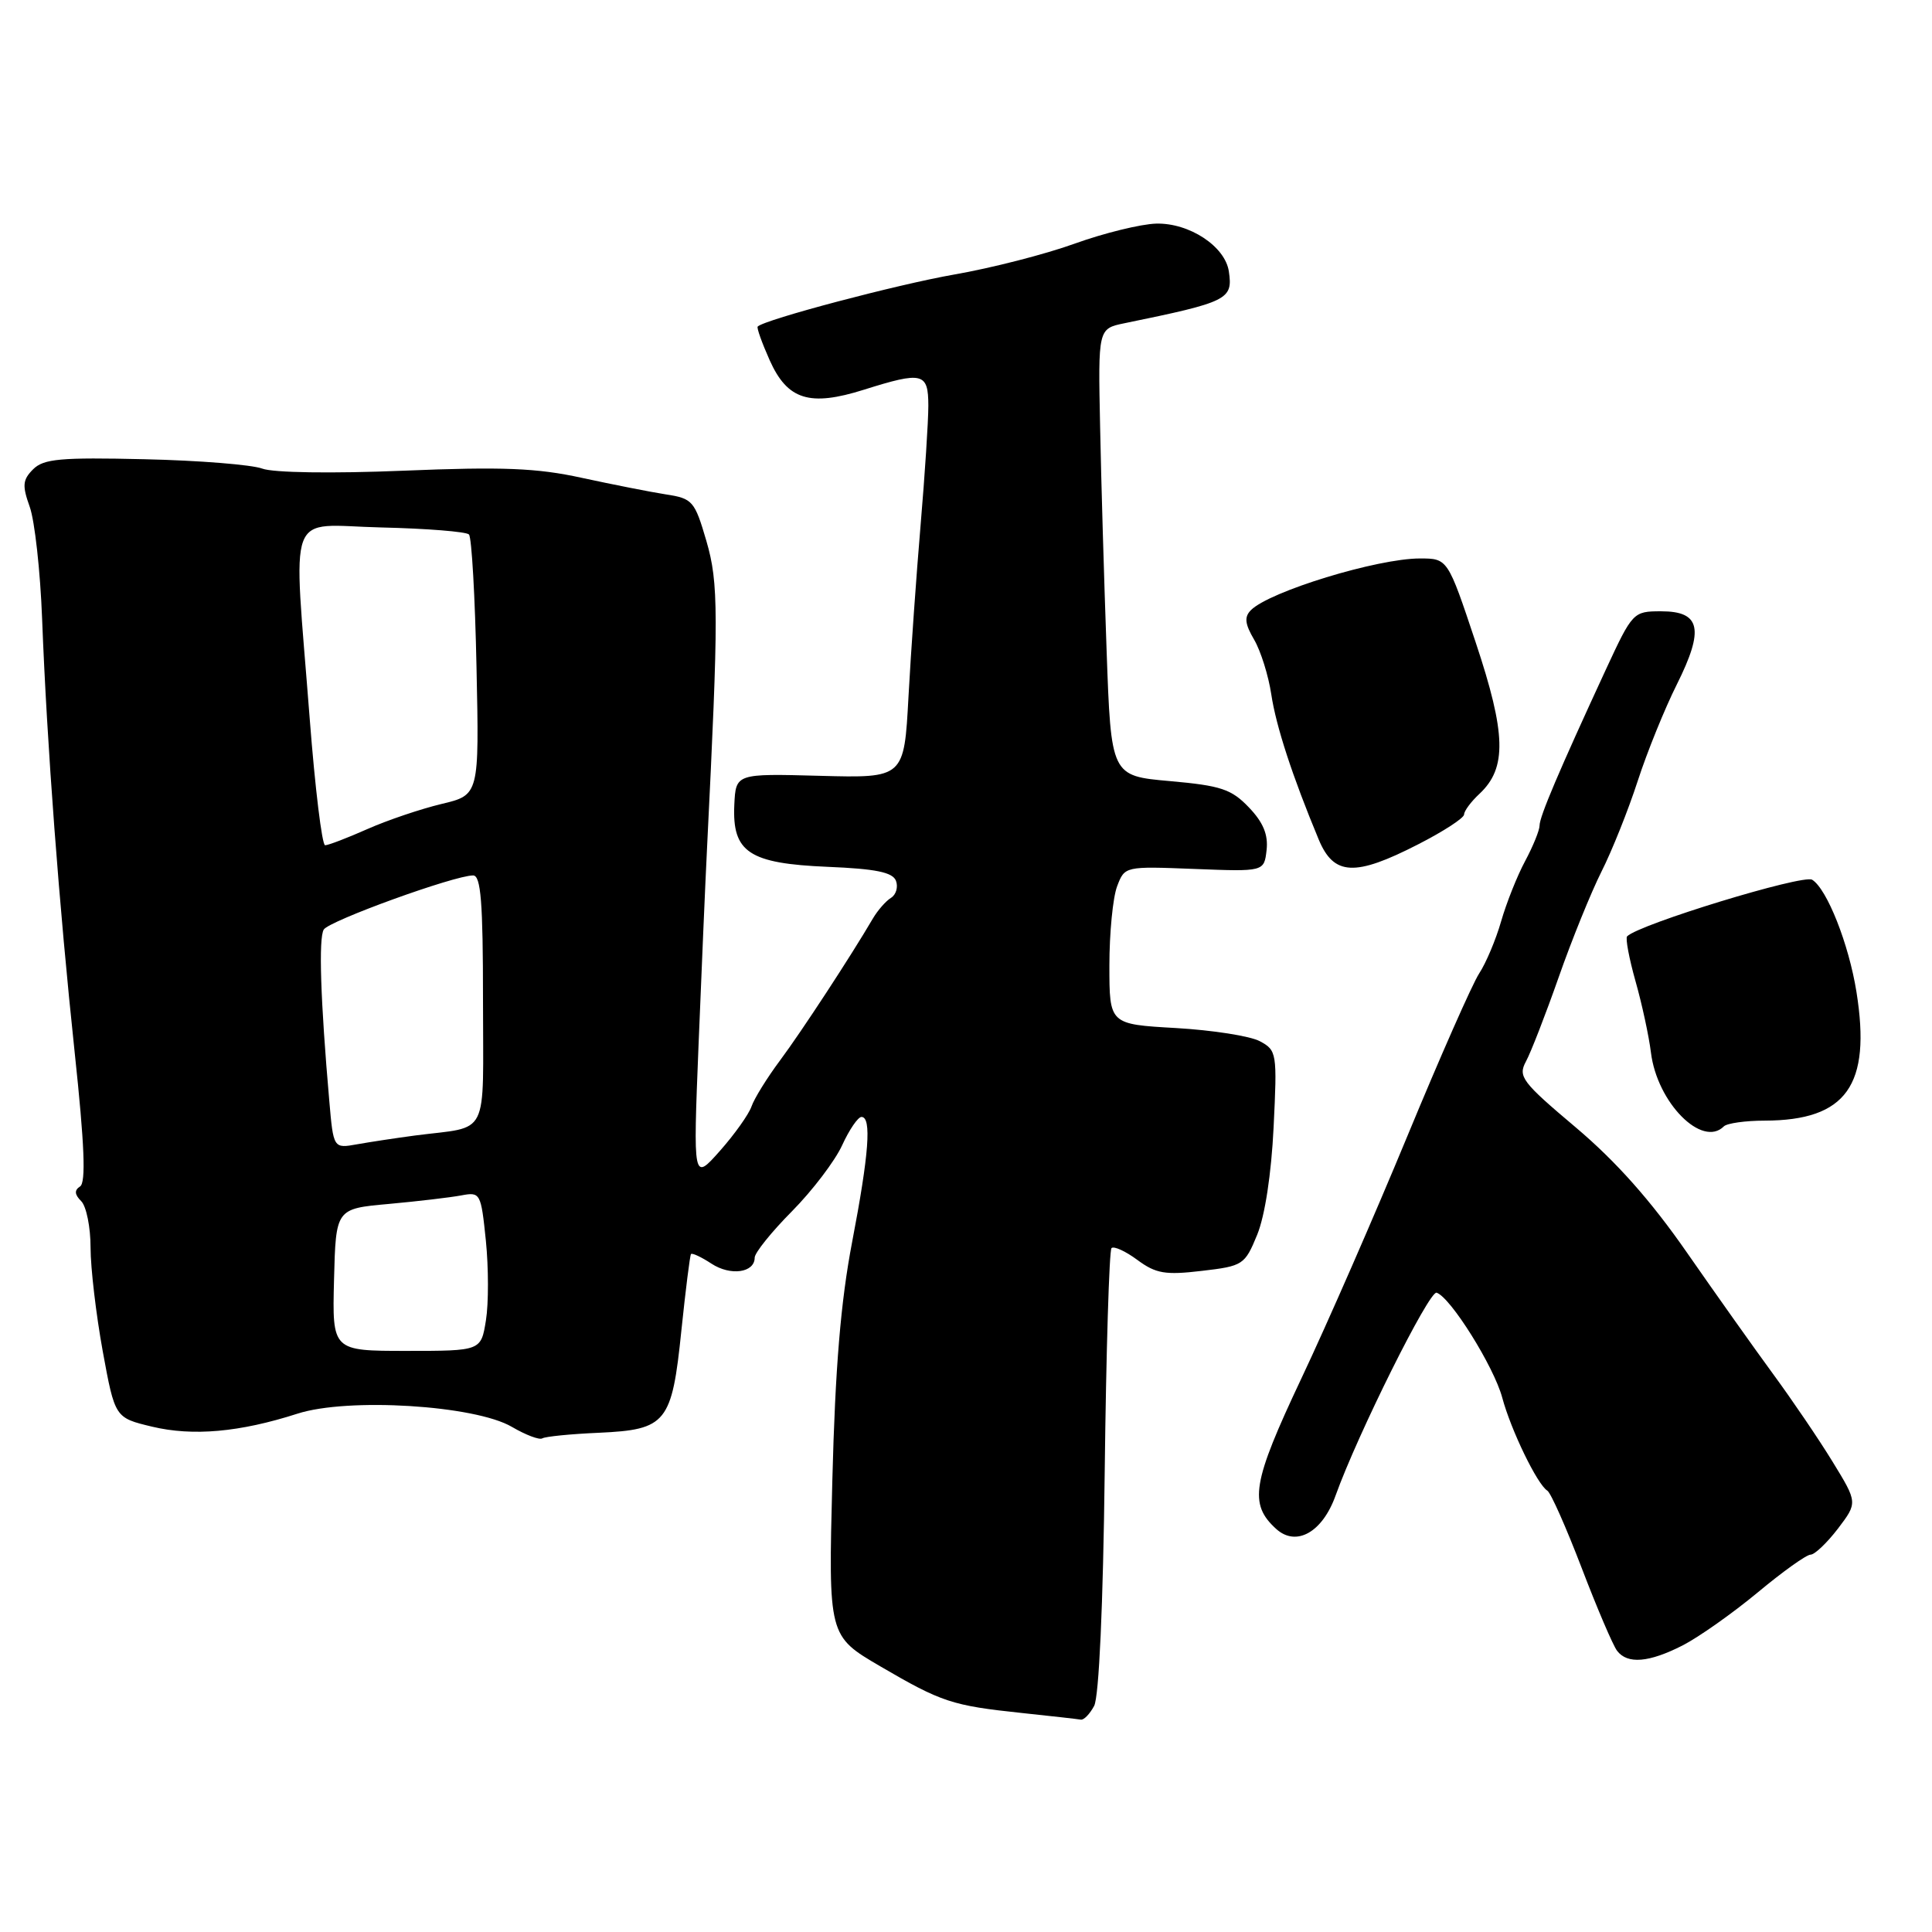 <?xml version="1.0" encoding="UTF-8" standalone="no"?>
<!DOCTYPE svg PUBLIC "-//W3C//DTD SVG 1.1//EN" "http://www.w3.org/Graphics/SVG/1.1/DTD/svg11.dtd" >
<svg xmlns="http://www.w3.org/2000/svg" xmlns:xlink="http://www.w3.org/1999/xlink" version="1.1" viewBox="0 0 256 256">
 <g >
 <path fill="currentColor"
d=" M 144.98 226.04 C 145.62 224.84 146.17 212.73 146.38 195.01 C 146.57 179.02 146.98 165.69 147.28 165.38 C 147.59 165.08 149.13 165.78 150.71 166.95 C 153.16 168.76 154.40 168.97 159.23 168.40 C 164.71 167.76 164.94 167.61 166.58 163.62 C 167.61 161.11 168.46 155.54 168.76 149.35 C 169.24 139.53 169.18 139.17 166.94 137.97 C 165.66 137.28 160.66 136.50 155.81 136.22 C 147.00 135.72 147.00 135.72 147.00 127.93 C 147.00 123.64 147.46 118.93 148.02 117.45 C 149.03 114.78 149.04 114.78 158.27 115.14 C 167.50 115.50 167.50 115.50 167.83 112.64 C 168.06 110.60 167.38 108.96 165.48 106.98 C 163.17 104.56 161.77 104.10 155.02 103.50 C 147.22 102.81 147.22 102.81 146.63 86.16 C 146.30 77.00 145.91 63.66 145.77 56.52 C 145.50 43.55 145.50 43.55 149.00 42.83 C 162.73 40.01 163.38 39.69 162.83 35.97 C 162.34 32.64 157.59 29.52 153.20 29.63 C 151.16 29.69 146.30 30.88 142.41 32.28 C 138.52 33.69 131.32 35.53 126.42 36.38 C 118.92 37.69 101.32 42.34 100.40 43.27 C 100.24 43.42 100.96 45.43 101.99 47.74 C 104.34 52.99 107.28 53.91 114.47 51.64 C 122.26 49.19 123.00 49.37 123.01 53.75 C 123.01 55.81 122.55 62.90 121.99 69.50 C 121.43 76.10 120.70 86.36 120.38 92.30 C 119.80 103.10 119.80 103.10 108.65 102.80 C 97.50 102.50 97.50 102.50 97.30 106.64 C 97.01 112.93 99.24 114.42 109.68 114.86 C 116.03 115.12 118.29 115.58 118.72 116.71 C 119.03 117.53 118.74 118.55 118.06 118.97 C 117.38 119.39 116.30 120.62 115.66 121.71 C 112.77 126.65 106.22 136.67 103.36 140.51 C 101.63 142.83 99.93 145.58 99.58 146.61 C 99.22 147.65 97.34 150.30 95.39 152.50 C 91.84 156.50 91.84 156.50 92.56 138.50 C 92.96 128.60 93.46 116.90 93.68 112.50 C 95.23 81.20 95.23 77.29 93.60 71.68 C 92.05 66.38 91.77 66.05 88.23 65.51 C 86.18 65.19 81.18 64.20 77.11 63.32 C 71.15 62.01 66.59 61.83 53.47 62.37 C 43.96 62.76 36.19 62.64 34.74 62.09 C 33.38 61.58 26.37 61.01 19.15 60.85 C 8.04 60.59 5.78 60.79 4.39 62.18 C 2.99 63.58 2.93 64.34 3.94 67.16 C 4.60 69.00 5.34 75.67 5.58 82.00 C 6.22 98.67 7.83 120.05 9.90 139.50 C 11.20 151.69 11.40 156.70 10.61 157.21 C 9.83 157.71 9.88 158.28 10.76 159.16 C 11.44 159.84 12.00 162.61 12.00 165.31 C 12.00 168.01 12.73 174.18 13.61 179.03 C 15.23 187.86 15.23 187.86 20.15 189.04 C 25.55 190.33 31.76 189.78 39.41 187.32 C 46.09 185.16 62.95 186.20 67.83 189.07 C 69.66 190.14 71.47 190.83 71.86 190.59 C 72.25 190.35 75.61 190.01 79.34 189.85 C 88.32 189.44 89.03 188.56 90.29 176.26 C 90.85 170.89 91.42 166.35 91.56 166.17 C 91.71 165.99 92.93 166.56 94.27 167.44 C 96.80 169.10 100.00 168.65 100.00 166.64 C 100.00 166.01 102.22 163.24 104.94 160.50 C 107.66 157.75 110.65 153.81 111.59 151.75 C 112.53 149.69 113.69 148.00 114.15 148.00 C 115.51 148.00 115.15 152.90 112.91 164.58 C 111.40 172.47 110.67 181.23 110.29 196.13 C 109.76 216.77 109.76 216.77 116.63 220.79 C 124.78 225.55 126.14 226.00 135.40 226.98 C 139.31 227.39 142.82 227.79 143.21 227.86 C 143.61 227.94 144.40 227.12 144.98 226.04 Z  M 222.97 218.02 C 225.11 216.92 229.57 213.77 232.89 211.02 C 236.20 208.26 239.36 206.00 239.91 206.00 C 240.45 206.00 242.08 204.45 243.53 202.56 C 246.15 199.11 246.15 199.11 242.83 193.69 C 241.00 190.70 237.47 185.51 235.00 182.14 C 232.53 178.77 227.37 171.50 223.54 165.99 C 218.76 159.10 214.15 153.91 208.80 149.39 C 201.67 143.38 201.12 142.65 202.19 140.66 C 202.84 139.47 204.79 134.45 206.53 129.50 C 208.26 124.55 210.82 118.25 212.20 115.50 C 213.59 112.75 215.75 107.35 217.00 103.50 C 218.25 99.65 220.59 93.88 222.19 90.69 C 225.85 83.36 225.34 81.00 220.11 81.00 C 216.41 81.00 216.32 81.10 212.77 88.75 C 206.57 102.16 204.00 108.20 204.00 109.39 C 204.00 110.01 203.14 112.13 202.09 114.09 C 201.04 116.04 199.61 119.64 198.91 122.07 C 198.21 124.51 196.90 127.62 195.99 129.00 C 195.09 130.38 190.82 140.05 186.50 150.50 C 182.18 160.95 175.86 175.42 172.44 182.65 C 165.91 196.48 165.45 199.28 169.11 202.60 C 171.76 204.99 175.23 203.04 176.97 198.17 C 179.88 190.06 189.39 170.96 190.36 171.29 C 192.21 171.90 197.94 181.07 199.05 185.18 C 200.21 189.51 203.70 196.70 205.03 197.52 C 205.49 197.80 207.53 202.41 209.58 207.76 C 211.63 213.12 213.74 218.06 214.28 218.75 C 215.66 220.54 218.50 220.30 222.97 218.02 Z  M 228.42 149.25 C 228.83 148.84 231.27 148.49 233.83 148.49 C 244.66 148.46 247.97 143.82 245.99 131.43 C 244.98 125.10 242.09 117.79 240.12 116.57 C 238.91 115.83 217.20 122.46 215.60 124.07 C 215.36 124.31 215.86 126.98 216.71 130.00 C 217.57 133.03 218.49 137.29 218.76 139.48 C 219.58 146.11 225.54 152.13 228.42 149.25 Z  M 187.91 111.88 C 191.26 110.17 194.00 108.39 194.00 107.92 C 194.00 107.46 194.92 106.22 196.04 105.18 C 199.69 101.77 199.58 97.24 195.53 85.10 C 191.83 74.00 191.83 74.00 188.14 74.00 C 182.50 74.00 168.24 78.36 165.76 80.84 C 164.85 81.75 164.95 82.66 166.18 84.76 C 167.06 86.27 168.08 89.53 168.45 92.00 C 169.09 96.25 171.23 102.81 174.74 111.25 C 176.74 116.04 179.53 116.18 187.91 111.88 Z  M 44.26 169.58 C 44.50 160.16 44.50 160.16 51.50 159.53 C 55.35 159.18 59.67 158.67 61.11 158.40 C 63.65 157.92 63.73 158.07 64.38 164.39 C 64.74 167.96 64.75 172.71 64.39 174.94 C 63.74 179.00 63.74 179.00 53.88 179.00 C 44.02 179.00 44.02 179.00 44.26 169.58 Z  M 43.63 145.84 C 42.47 132.58 42.20 124.29 42.90 123.17 C 43.61 122.01 60.20 116.00 62.69 116.00 C 63.72 116.00 64.00 119.54 64.00 132.48 C 64.00 151.12 64.99 149.16 55.00 150.46 C 52.52 150.79 49.08 151.31 47.34 151.62 C 44.18 152.19 44.18 152.19 43.63 145.84 Z  M 41.04 95.25 C 38.84 66.69 37.75 69.59 50.50 69.89 C 56.55 70.03 61.79 70.45 62.14 70.82 C 62.50 71.20 62.95 79.11 63.14 88.42 C 63.50 105.34 63.50 105.34 58.50 106.53 C 55.75 107.19 51.33 108.68 48.67 109.86 C 46.01 111.04 43.50 112.00 43.08 112.00 C 42.67 112.00 41.75 104.46 41.04 95.25 Z "/>
</g>
</svg>